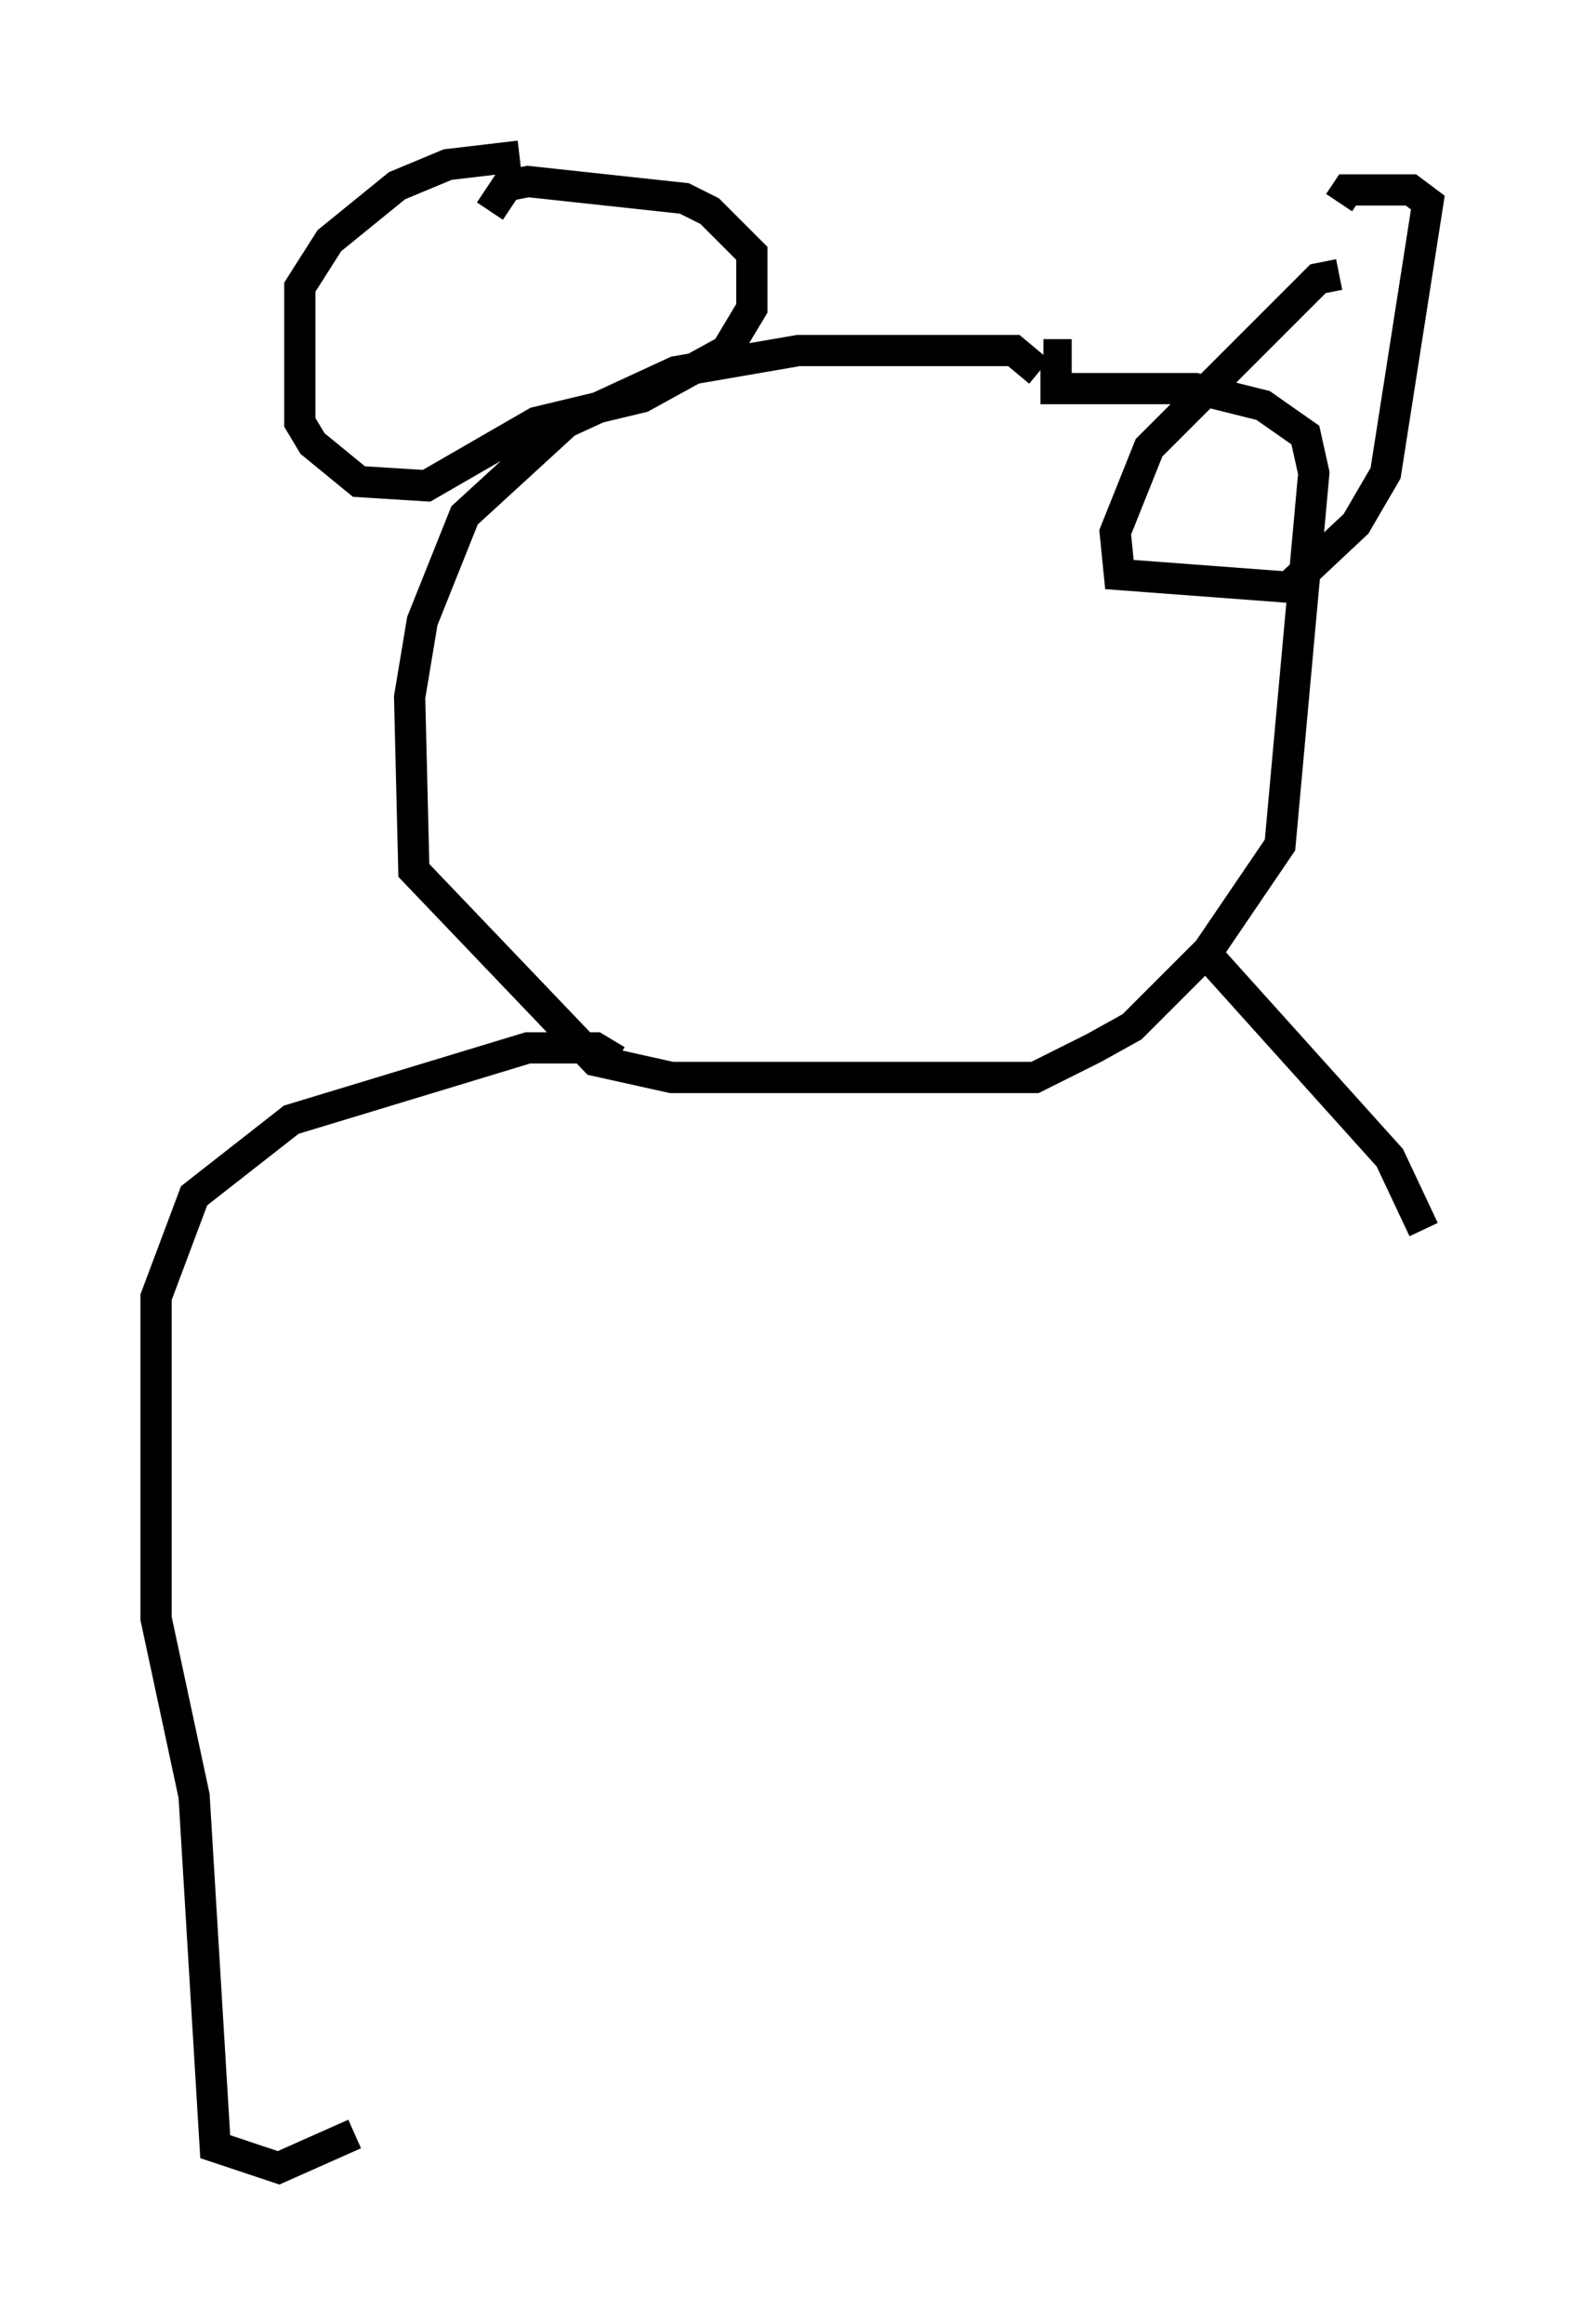 <?xml version="1.0" encoding="utf-8" ?>
<svg baseProfile="full" height="74.411" version="1.1" width="50.73" xmlns="http://www.w3.org/2000/svg" xmlns:ev="http://www.w3.org/2001/xml-events" xmlns:xlink="http://www.w3.org/1999/xlink"><defs /><rect fill="white" height="74.411" width="50.73" x="0" y="0" /><path d="M33.281, 12.442 m0.0, -0.541 l-0.812, -0.677 -6.901, 0.0 l-3.924, 0.677 -3.518, 1.624 l-3.248, 2.977 -1.353, 3.383 l-0.406, 2.436 0.135, 5.548 l5.819, 6.089 2.436, 0.541 l11.637, 0.0 1.894, -0.947 l1.218, -0.677 2.436, -2.436 l2.3, -3.383 1.083, -11.908 l-0.271, -1.218 -1.353, -0.947 l-2.165, -0.541 -4.465, 0.0 l0.0, -1.083 -0.406, 0.0 m-16.779, -6.36 l-2.3, 0.271 -1.624, 0.677 l-2.165, 1.759 -0.947, 1.488 l0.0, 4.33 0.406, 0.677 l1.488, 1.218 2.165, 0.135 l3.518, -2.03 3.383, -0.812 l2.706, -1.488 0.812, -1.353 l0.0, -1.759 -1.353, -1.353 l-0.812, -0.406 -5.007, -0.541 l-0.677, 0.135 -0.541, 0.812 m27.199, 2.03 l-0.677, 0.135 -5.413, 5.413 l-1.083, 2.706 0.135, 1.353 l5.413, 0.406 2.165, -2.03 l0.947, -1.624 1.353, -8.66 l-0.541, -0.406 -2.03, 0.0 l-0.271, 0.406 m-23.139, 27.469 l-0.677, -0.406 -2.165, 0.0 l-7.578, 2.3 -3.112, 2.436 l-1.218, 3.248 0.0, 10.284 l1.218, 5.683 0.677, 11.231 l2.03, 0.677 2.436, -1.083 m27.063, -38.024 l6.089, 6.766 1.083, 2.3 " fill="none" stroke="black" stroke-width="1" /></svg>